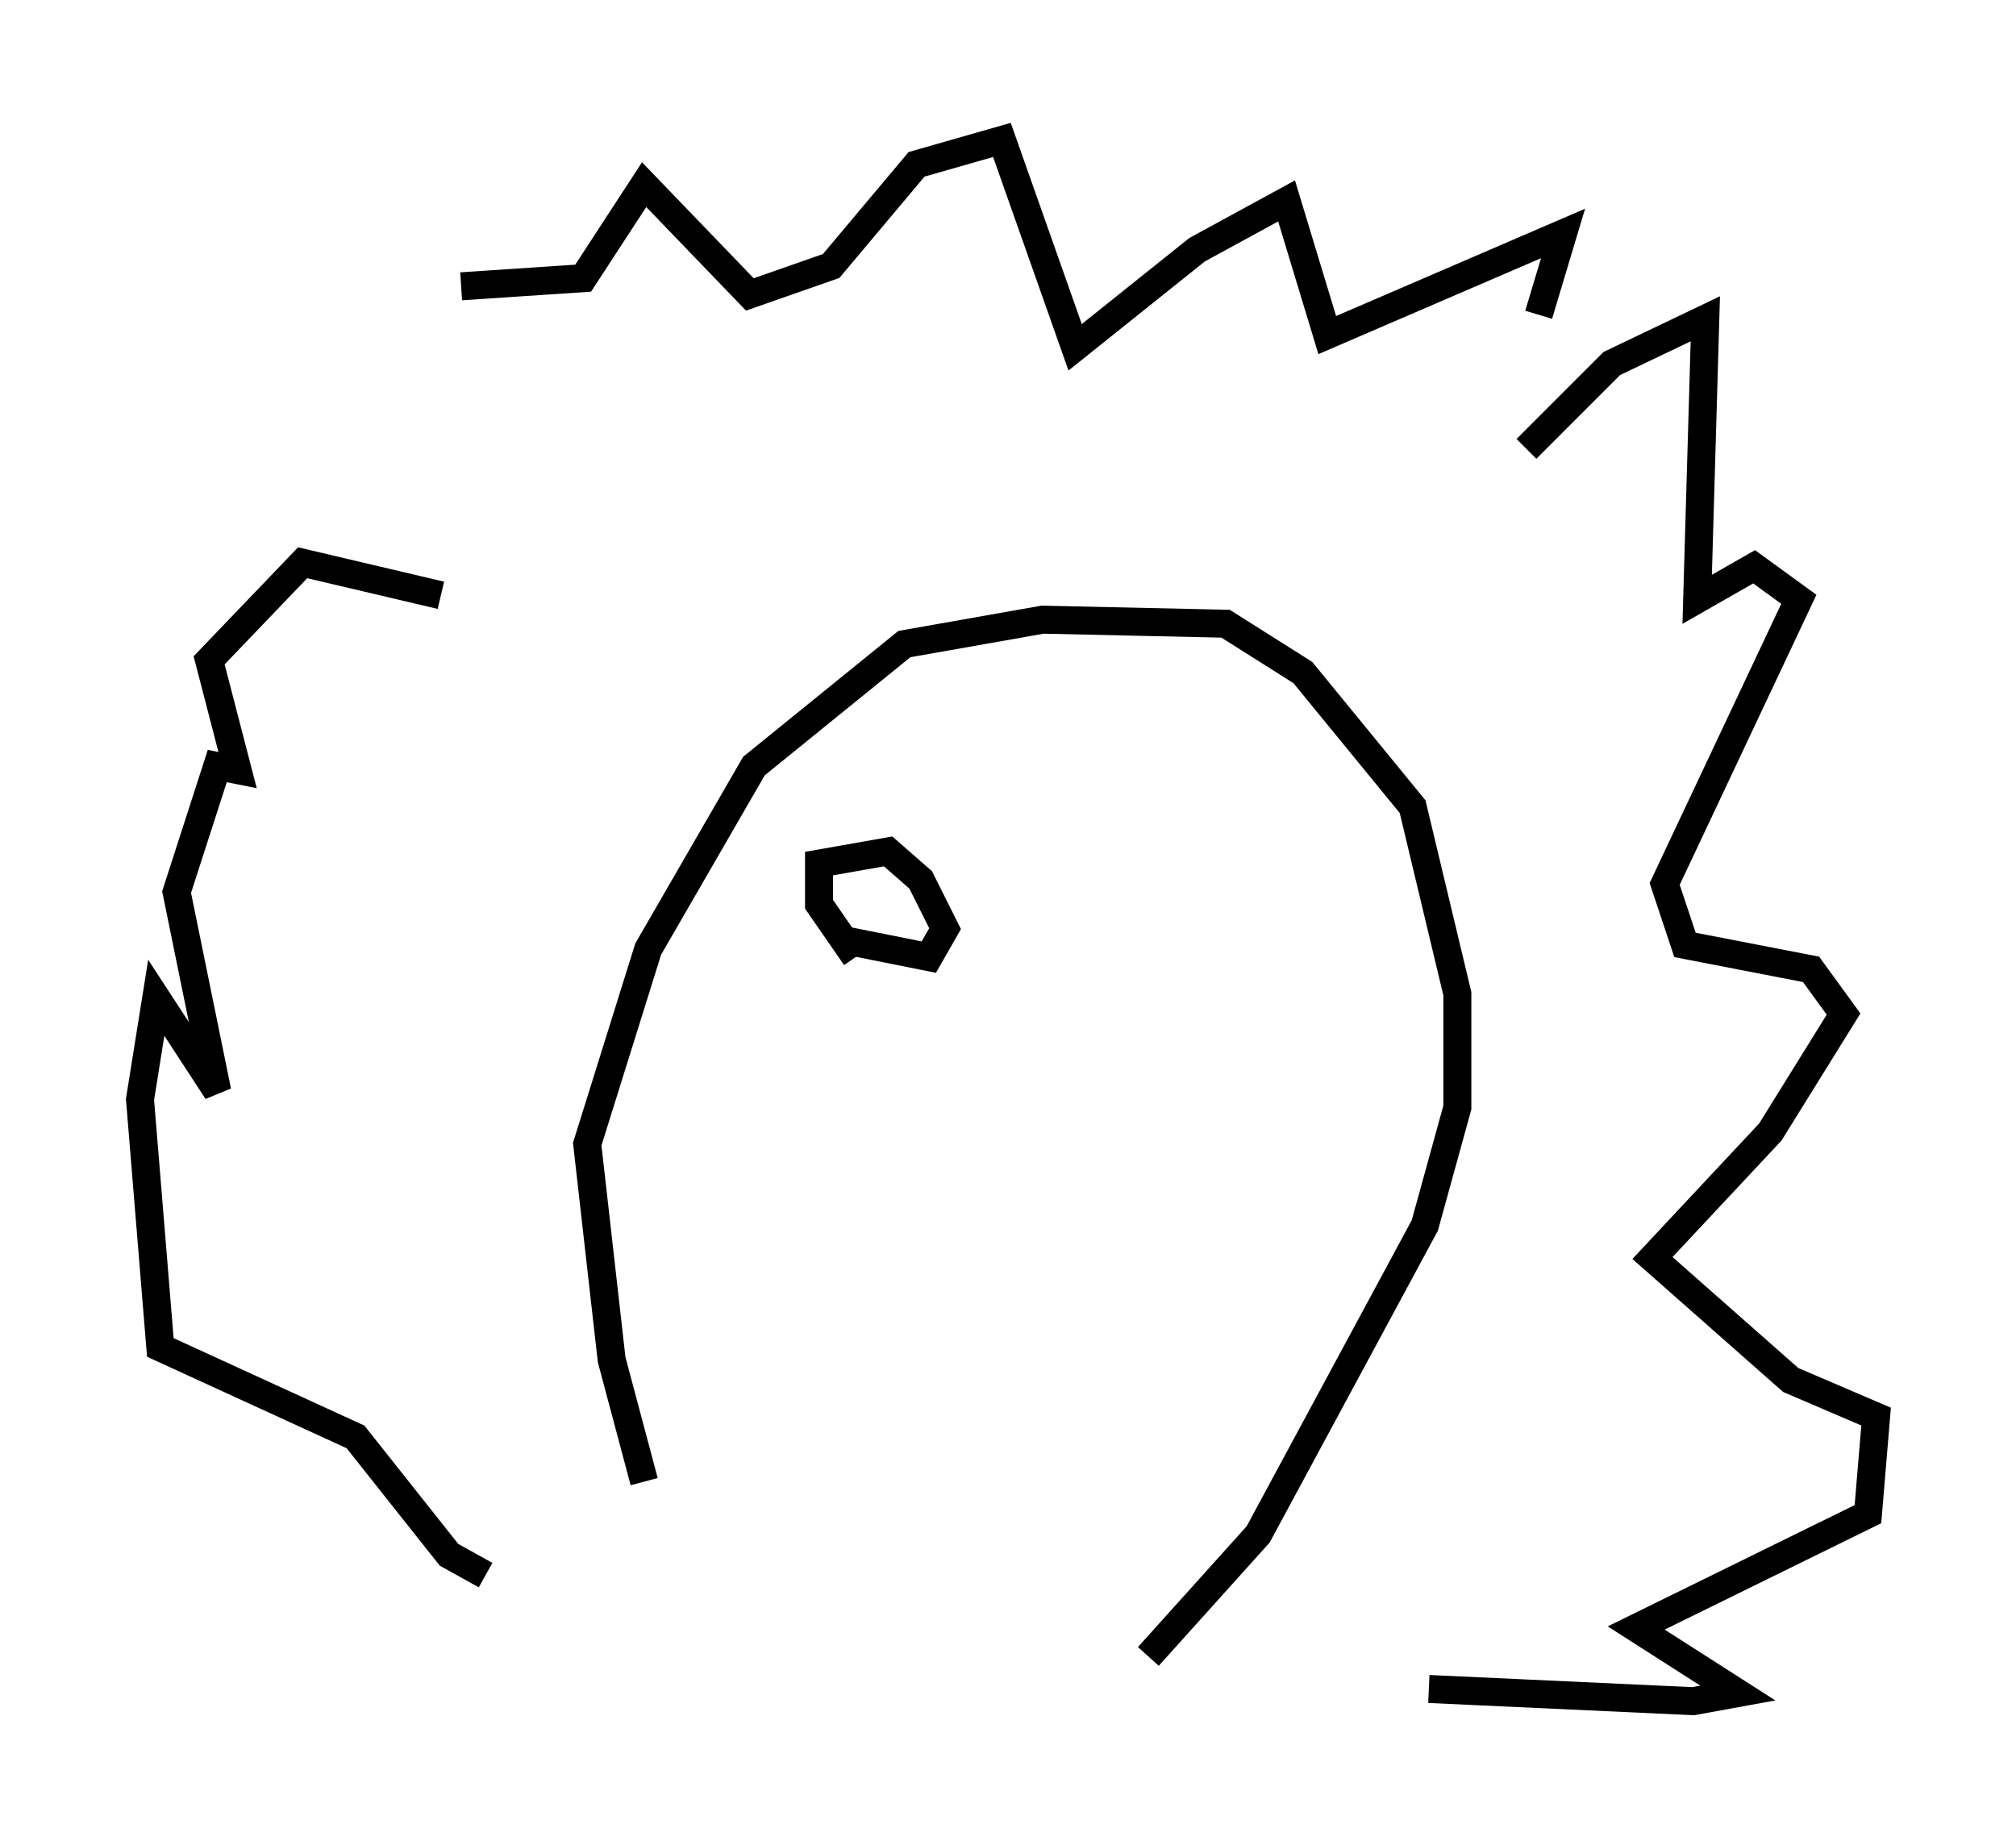 <?xml version="1.0" encoding="utf-8" ?>
<svg baseProfile="full" height="65.776" version="1.1" width="72.022" xmlns="http://www.w3.org/2000/svg" xmlns:ev="http://www.w3.org/2001/xml-events" xmlns:xlink="http://www.w3.org/1999/xlink"><defs /><rect fill="white" height="65.776" width="72.022" x="0" y="0" /><path d="M16.184, 20.687 m0.291, -10.458 l4.358, -0.291 2.179, -3.341 l3.777, 3.922 2.905, -1.017 l3.05, -3.631 3.05, -0.872 l2.615, 7.408 4.358, -3.486 l3.196, -1.743 1.453, 4.793 l8.425, -3.631 -0.872, 2.905 m-39.218, 10.022 l-4.939, -1.162 -3.341, 3.486 l1.017, 3.922 -0.726, -0.145 l-1.453, 4.503 1.453, 7.117 l-2.179, -3.341 -0.581, 3.631 l0.726, 8.86 6.972, 3.196 l3.341, 4.212 1.307, 0.726 m37.184, -40.235 l3.05, -3.05 3.341, -1.598 l-0.291, 10.022 2.034, -1.162 l1.598, 1.162 -4.793, 10.168 l0.726, 2.179 4.503, 0.872 l1.162, 1.598 -2.615, 4.212 l-4.212, 4.503 4.939, 4.358 l3.05, 1.307 -0.291, 3.486 l-8.279, 4.067 3.631, 2.324 l-1.598, 0.291 -9.441, -0.436 m-28.033, -7.408 l-1.162, -4.358 -0.872, -7.698 l2.179, -6.972 3.777, -6.536 l5.374, -4.358 4.939, -0.872 l6.536, 0.145 2.76, 1.743 l3.922, 4.793 1.598, 6.682 l0.0, 4.067 -1.162, 4.212 l-5.955, 11.039 -3.922, 4.358 m-10.458, -24.983 l-1.307, -1.888 0.0, -1.453 l2.469, -0.436 1.162, 1.017 l0.872, 1.743 -0.581, 1.017 l-2.905, -0.581 " fill="none" stroke="black" stroke-width="1" /></svg>